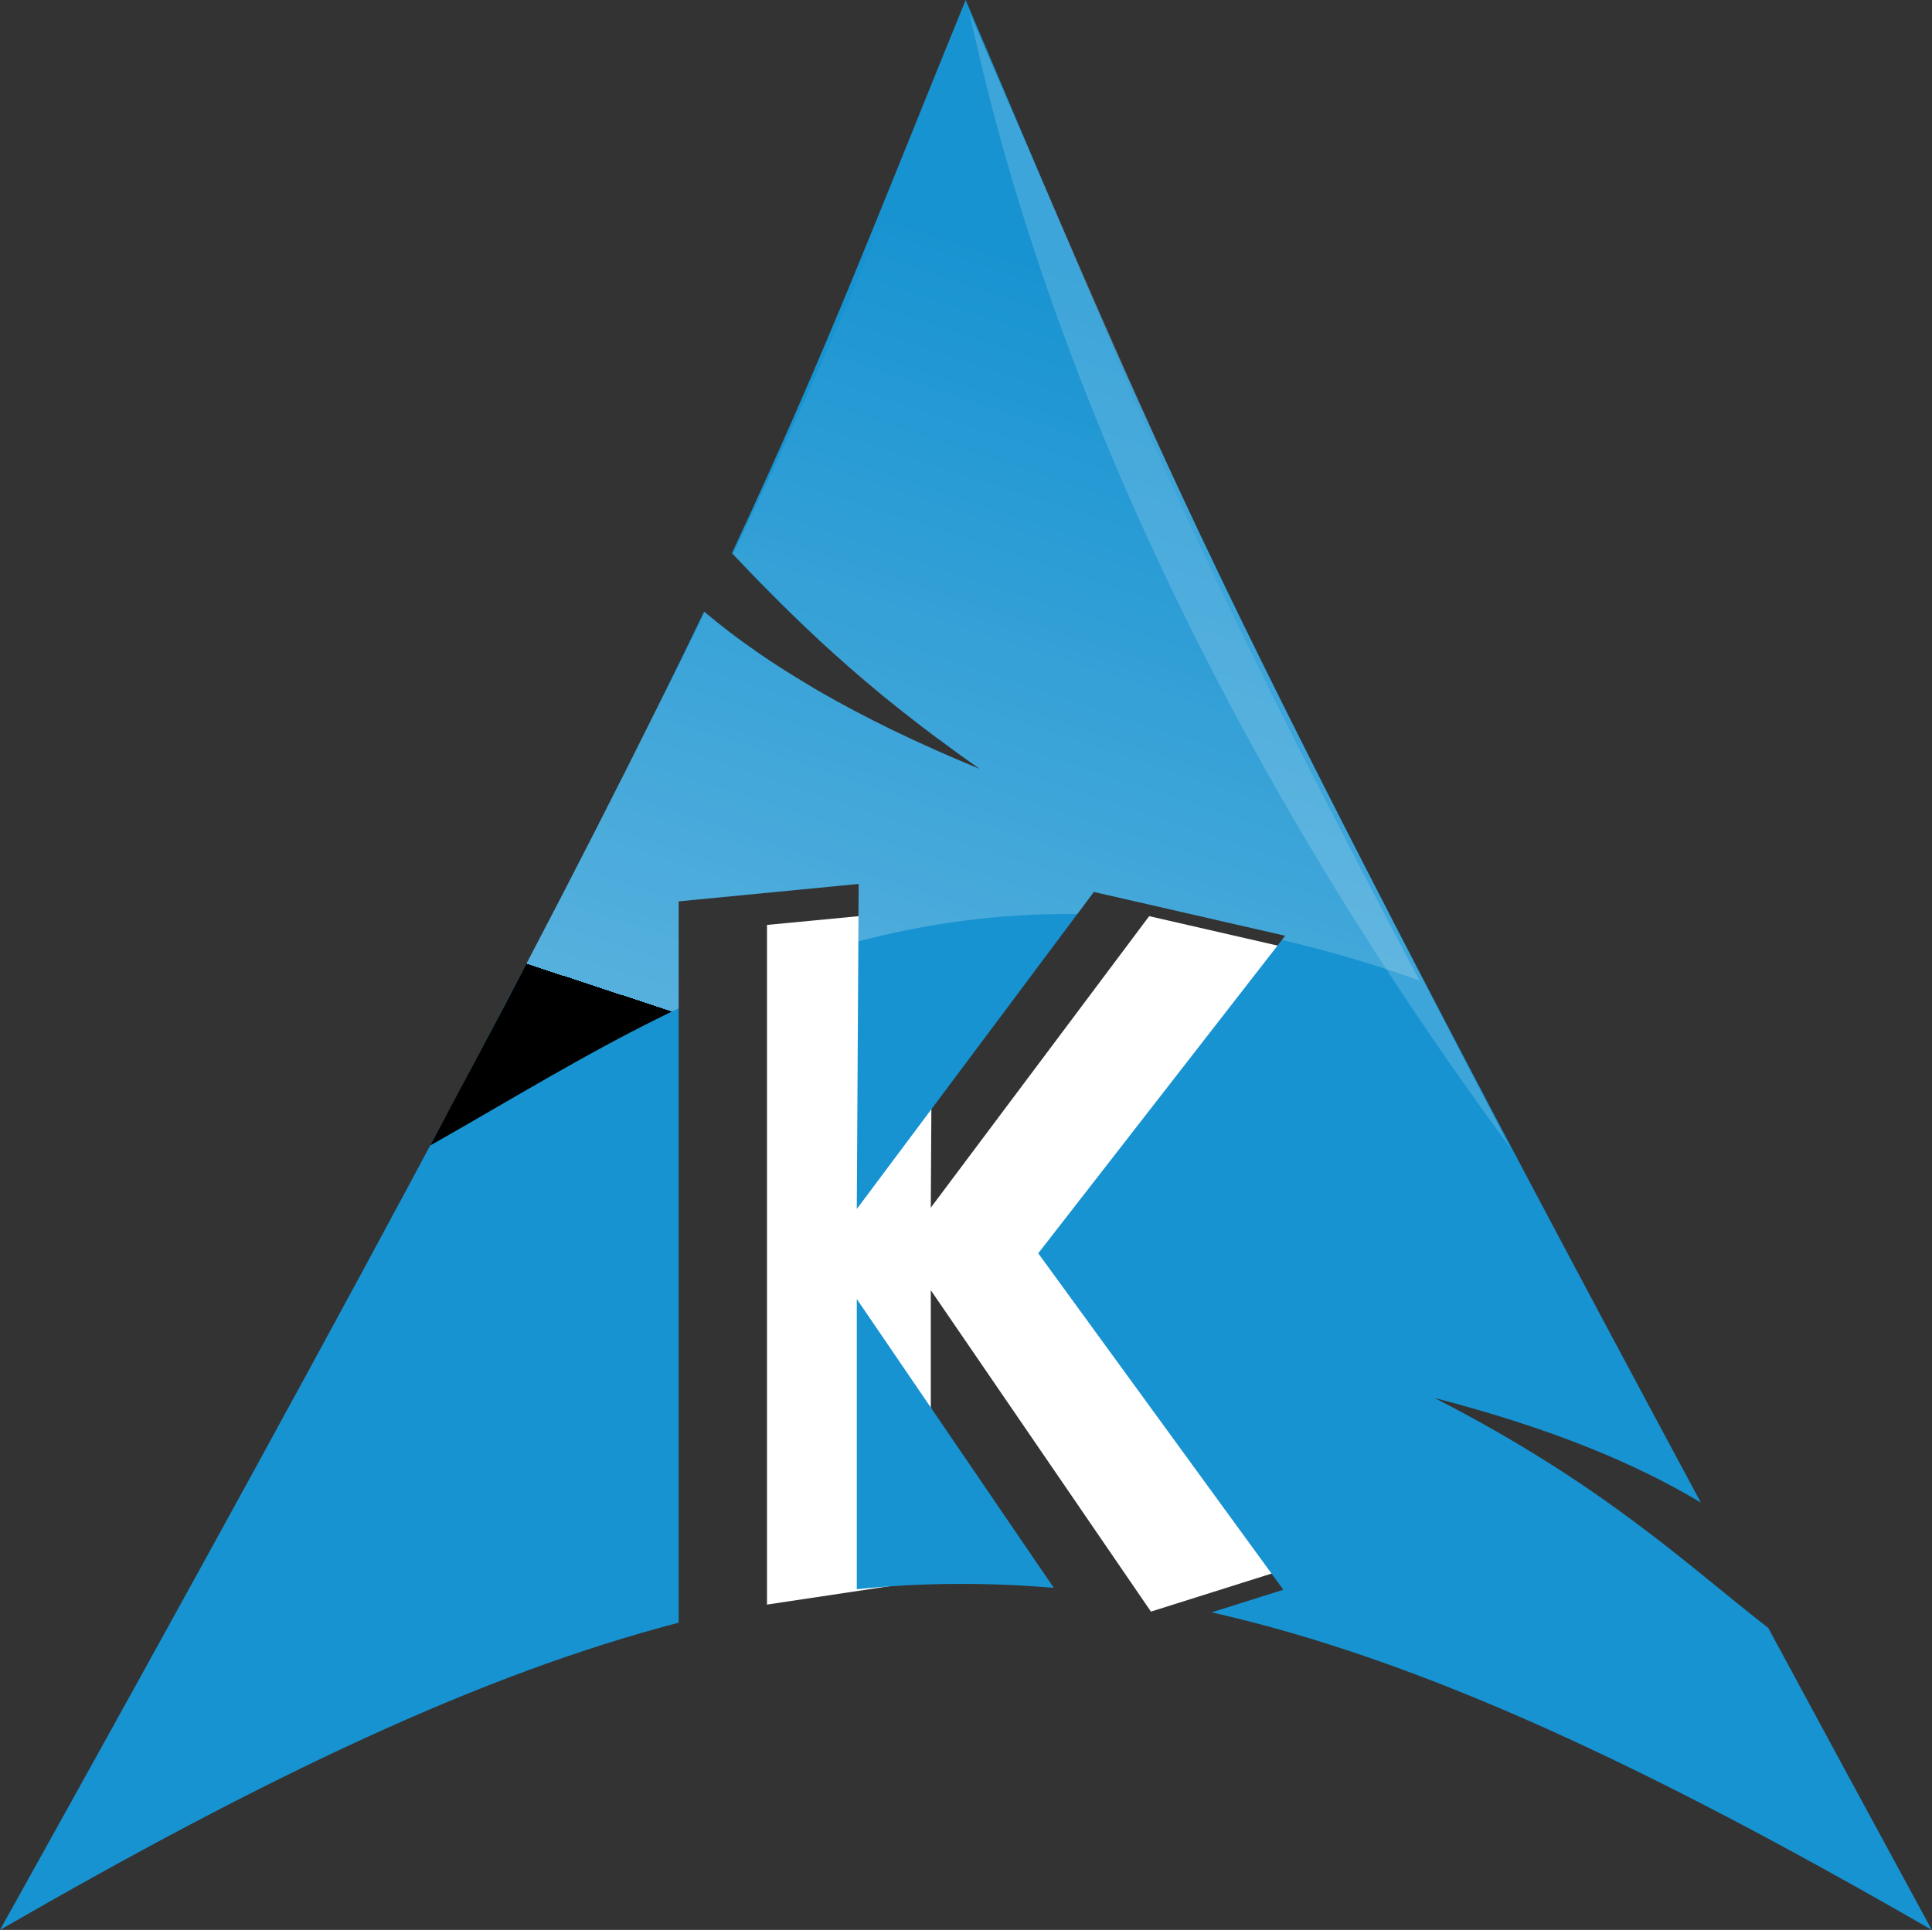 <?xml version="1.0" encoding="UTF-8" standalone="no"?>
<!-- Created with Inkscape (http://www.inkscape.org/) -->
<svg
   xmlns:dc="http://purl.org/dc/elements/1.1/"
   xmlns:cc="http://creativecommons.org/ns#"
   xmlns:rdf="http://www.w3.org/1999/02/22-rdf-syntax-ns#"
   xmlns:svg="http://www.w3.org/2000/svg"
   xmlns="http://www.w3.org/2000/svg"
   xmlns:xlink="http://www.w3.org/1999/xlink"
   xmlns:sodipodi="http://sodipodi.sourceforge.net/DTD/sodipodi-0.dtd"
   xmlns:inkscape="http://www.inkscape.org/namespaces/inkscape"
   width="128.108"
   height="128"
   id="svg2488"
   sodipodi:version="0.32"
   inkscape:version="0.46"
   sodipodi:docbase="/home/thayer/tmp/archlinux-logo-contest/archer/masters"
   sodipodi:docname="archlinux-wm-kde.svg"
   inkscape:output_extension="org.inkscape.output.svg.inkscape"
   version="1.0">
  <rect width="100%" height="100%" fill="#333333" stroke="none"/>
  <defs
     id="defs2490">
    <inkscape:perspective
       sodipodi:type="inkscape:persp3d"
       inkscape:vp_x="0 : 64 : 1"
       inkscape:vp_y="0 : 1000 : 0"
       inkscape:vp_z="128.10768 : 64 : 1"
       inkscape:persp3d-origin="64.053841 : 42.666667 : 1"
       id="perspective27" />
    <linearGradient
       inkscape:collect="always"
       xlink:href="#path1082_2_"
       id="linearGradient2180"
       gradientUnits="userSpaceOnUse"
       gradientTransform="matrix(-0.266,0,0,0.265,208.074,-12.559)"
       x1="541.335"
       y1="104.507"
       x2="606.912"
       y2="303.14" />
    <linearGradient
       inkscape:collect="always"
       xlink:href="#path1082_2_"
       id="linearGradient16260"
       gradientUnits="userSpaceOnUse"
       gradientTransform="matrix(-0.266,0,0,0.265,410.964,745.538)"
       x1="541.335"
       y1="104.507"
       x2="606.912"
       y2="303.14" />
    <linearGradient
       inkscape:collect="always"
       xlink:href="#path1082_2_"
       id="linearGradient14312"
       gradientUnits="userSpaceOnUse"
       gradientTransform="matrix(-0.266,0,0,0.265,410.964,745.538)"
       x1="541.335"
       y1="104.507"
       x2="606.912"
       y2="303.14" />
    <linearGradient
       inkscape:collect="always"
       xlink:href="#path1082_2_"
       id="linearGradient12330"
       gradientUnits="userSpaceOnUse"
       gradientTransform="matrix(-0.266,0,0,0.265,410.964,745.538)"
       x1="541.335"
       y1="104.507"
       x2="606.912"
       y2="303.14" />
    <linearGradient
       inkscape:collect="always"
       xlink:href="#path1082_2_"
       id="linearGradient3457"
       gradientUnits="userSpaceOnUse"
       gradientTransform="matrix(0.265,0,0,0.263,63.729,131.004)"
       x1="541.335"
       y1="104.507"
       x2="606.912"
       y2="303.14" />
    <linearGradient
       inkscape:collect="always"
       xlink:href="#path1082_2_"
       id="linearGradient7399"
       gradientUnits="userSpaceOnUse"
       gradientTransform="matrix(-0.266,0,0,0.265,410.964,745.538)"
       x1="541.335"
       y1="104.507"
       x2="606.912"
       y2="303.14" />
    <linearGradient
       inkscape:collect="always"
       xlink:href="#path1082_2_"
       id="linearGradient8412"
       gradientUnits="userSpaceOnUse"
       gradientTransform="matrix(-0.266,0,0,0.265,410.964,745.538)"
       x1="541.335"
       y1="104.507"
       x2="606.912"
       y2="303.14" />
    <linearGradient
       gradientUnits="userSpaceOnUse"
       id="path1082_2_"
       y2="129.347"
       x2="112.499"
       y1="6.137"
       x1="112.499"
       gradientTransform="translate(287,-83)">
      <stop
         id="stop193"
         offset="0"
         style="stop-color:#ffffff;stop-opacity:0" />
      <stop
         id="stop195"
         offset="1"
         style="stop-color:#ffffff;stop-opacity:0.272" />
      <midPointStop
         id="midPointStop197"
         style="stop-color:#FFFFFF"
         offset="0" />
      <midPointStop
         id="midPointStop199"
         style="stop-color:#FFFFFF"
         offset="0.5" />
      <midPointStop
         id="midPointStop201"
         style="stop-color:#000000"
         offset="1" />
    </linearGradient>
    <linearGradient
       inkscape:collect="always"
       xlink:href="#path1082_2_"
       id="linearGradient13315"
       gradientUnits="userSpaceOnUse"
       gradientTransform="matrix(-0.266,0,0,0.265,410.964,745.538)"
       x1="541.335"
       y1="104.507"
       x2="606.912"
       y2="303.14" />
    <linearGradient
       inkscape:collect="always"
       xlink:href="#path1082_2_"
       id="linearGradient2250"
       gradientUnits="userSpaceOnUse"
       gradientTransform="matrix(-0.266,0,0,0.265,410.964,745.538)"
       x1="541.335"
       y1="104.507"
       x2="606.912"
       y2="303.14" />
  </defs>
  <sodipodi:namedview
     id="base"
     pagecolor="#ffffff"
     bordercolor="#666666"
     borderopacity="1.0"
     gridtolerance="10000"
     guidetolerance="10"
     objecttolerance="10"
     inkscape:pageopacity="0.0"
     inkscape:pageshadow="2"
     inkscape:zoom="1"
     inkscape:cx="64.053841"
     inkscape:cy="64"
     inkscape:document-units="px"
     inkscape:current-layer="g8399"
     inkscape:window-width="638"
     inkscape:window-height="711"
     inkscape:window-x="857"
     inkscape:window-y="93"
     showgrid="false" />
  <g
     inkscape:label="Layer 1"
     inkscape:groupmode="layer"
     id="layer1"
     transform="translate(-297.391,-143.461)">
    <polygon
       transform="matrix(0.384,0,0,0.383,311.523,193.113)"
       points="95.642,148.226 95.642,30.53 124.228,27.793 123.925,79.494 161.637,29.011 192.048,36.004 152.815,86.487 191.742,140.015 161.94,149.442 123.927,93.787 123.927,143.966 95.642,148.226 "
       style="fill:#ffffff"
       id="polygon2546" />
    <g
       id="g8399"
       transform="translate(94.5,-614.635)">
      <path
         style="fill:#1793d1;fill-opacity:1;fill-rule:evenodd;stroke:none;stroke-width:1;stroke-linecap:round;stroke-linejoin:round;stroke-miterlimit:10;stroke-dasharray:none;stroke-opacity:1"
         d="M 64.031 0 C 58.329 13.969 54.88 23.134 48.531 36.688 C 52.424 40.81 57.209 45.578 64.969 51 C 56.627 47.57 50.94 44.136 46.688 40.562 C 38.562 57.502 25.833 81.623 0 128 C 17.698 117.791 31.923 111.028 45 107.625 L 45 59.781 L 56.938 58.625 L 56.812 80.188 L 72.531 59.156 L 85.219 62.062 L 68.844 83.125 L 85.094 105.438 L 80.344 106.938 C 94.189 110.066 109.147 117.071 128.094 128 C 124.144 120.735 120.616 114.206 117.25 107.969 C 111.948 103.862 106.407 98.504 95.125 92.719 C 102.879 94.732 108.454 97.06 112.781 99.656 C 78.555 35.986 75.768 27.52 64.031 0 z M 56.812 86.156 L 56.812 105.406 C 61.189 104.95 65.511 104.946 69.875 105.312 L 56.812 86.156 z "
         transform="translate(202.891,758.096)"
         id="path7389" />
      <path
         sodipodi:nodetypes="ccc"
         id="path7393"
         d="M 303.001,834.175 C 275.234,796.519 268.798,766.17 267.168,758.924 C 281.979,793.059 281.878,793.478 303.001,834.175 z "
         style="fill:#ffffff;fill-opacity:0.166;fill-rule:evenodd;stroke:none;stroke-width:36.1;stroke-linecap:butt;stroke-linejoin:round;stroke-miterlimit:10;stroke-opacity:1" />
      <path
         style="fill:url(#linearGradient2180);fill-opacity:1;fill-rule:evenodd;stroke:none;stroke-width:0.714;stroke-linecap:round;stroke-linejoin:round;stroke-miterlimit:10;stroke-dasharray:none;stroke-opacity:1"
         d="M 64.281 0.562 C 63.571 2.307 62.875 3.983 62.219 5.594 C 61.49 7.383 60.814 9.107 60.125 10.781 C 59.436 12.456 58.739 14.106 58.062 15.719 C 57.386 17.332 56.724 18.927 56.031 20.531 C 55.338 22.136 54.612 23.726 53.875 25.375 C 53.138 27.024 52.371 28.722 51.562 30.469 C 50.754 32.215 49.908 34.009 49 35.906 C 48.872 36.173 48.724 36.48 48.594 36.75 C 49.564 37.777 50.605 38.83 51.719 39.938 C 52.263 40.479 52.816 41.034 53.406 41.594 C 54.62 42.746 55.92 43.954 57.375 45.188 C 57.387 45.197 57.395 45.209 57.406 45.219 C 58.853 46.443 60.438 47.695 62.188 49 C 62.194 49.005 62.212 48.995 62.219 49 C 63.094 49.653 64.006 50.327 64.969 51 C 62.893 50.147 60.985 49.294 59.219 48.438 C 59.21 48.433 59.196 48.442 59.188 48.438 C 58.744 48.222 58.331 47.997 57.906 47.781 C 57.479 47.565 57.034 47.342 56.625 47.125 C 55.818 46.698 55.054 46.273 54.312 45.844 C 54.304 45.839 54.289 45.848 54.281 45.844 C 54.003 45.683 53.769 45.505 53.5 45.344 C 52.327 44.642 51.208 43.959 50.188 43.25 C 50.175 43.241 50.169 43.227 50.156 43.219 C 49.538 42.788 48.943 42.371 48.375 41.938 C 47.797 41.496 47.25 41.039 46.719 40.594 C 46.499 41.041 46.32 41.448 46.094 41.906 C 45.557 42.994 44.951 44.222 44.375 45.375 C 44.078 45.979 43.716 46.657 43.406 47.281 C 42.235 49.641 40.961 52.17 39.594 54.844 C 38.903 56.195 38.247 57.496 37.5 58.938 C 36.727 60.434 35.994 61.835 35.156 63.438 C 34.537 64.621 33.969 65.723 33.312 66.969 C 32.231 69.022 31.159 71.015 29.969 73.25 C 29.475 74.176 29.044 75.01 28.531 75.969 C 33.742 73.034 39.091 69.691 45 66.875 L 45 59.781 L 56.938 58.625 L 56.906 62.438 C 61.354 61.27 66.154 60.563 71.438 60.625 L 72.531 59.156 L 85.219 62.062 L 85 62.344 C 87.907 63.017 90.946 63.897 94.125 65.031 C 92.529 62.011 91.034 59.163 89.656 56.5 C 88.278 53.837 87.001 51.358 85.812 49 C 84.624 46.642 83.528 44.418 82.5 42.312 C 81.472 40.207 80.521 38.219 79.625 36.312 C 78.729 34.406 77.887 32.572 77.094 30.812 C 76.301 29.053 75.562 27.352 74.844 25.688 C 74.125 24.023 73.423 22.404 72.75 20.781 C 72.077 19.158 71.437 17.54 70.781 15.906 C 70.707 15.722 70.638 15.531 70.562 15.344 C 70.444 15.068 70.337 14.777 70.219 14.5 C 69.564 12.965 68.773 11.157 68.094 9.562 C 66.902 6.75 65.646 3.766 64.281 0.562 z "
         id="path7391"
         transform="translate(202.891,758.096)" />
    </g>
  </g>
</svg>
